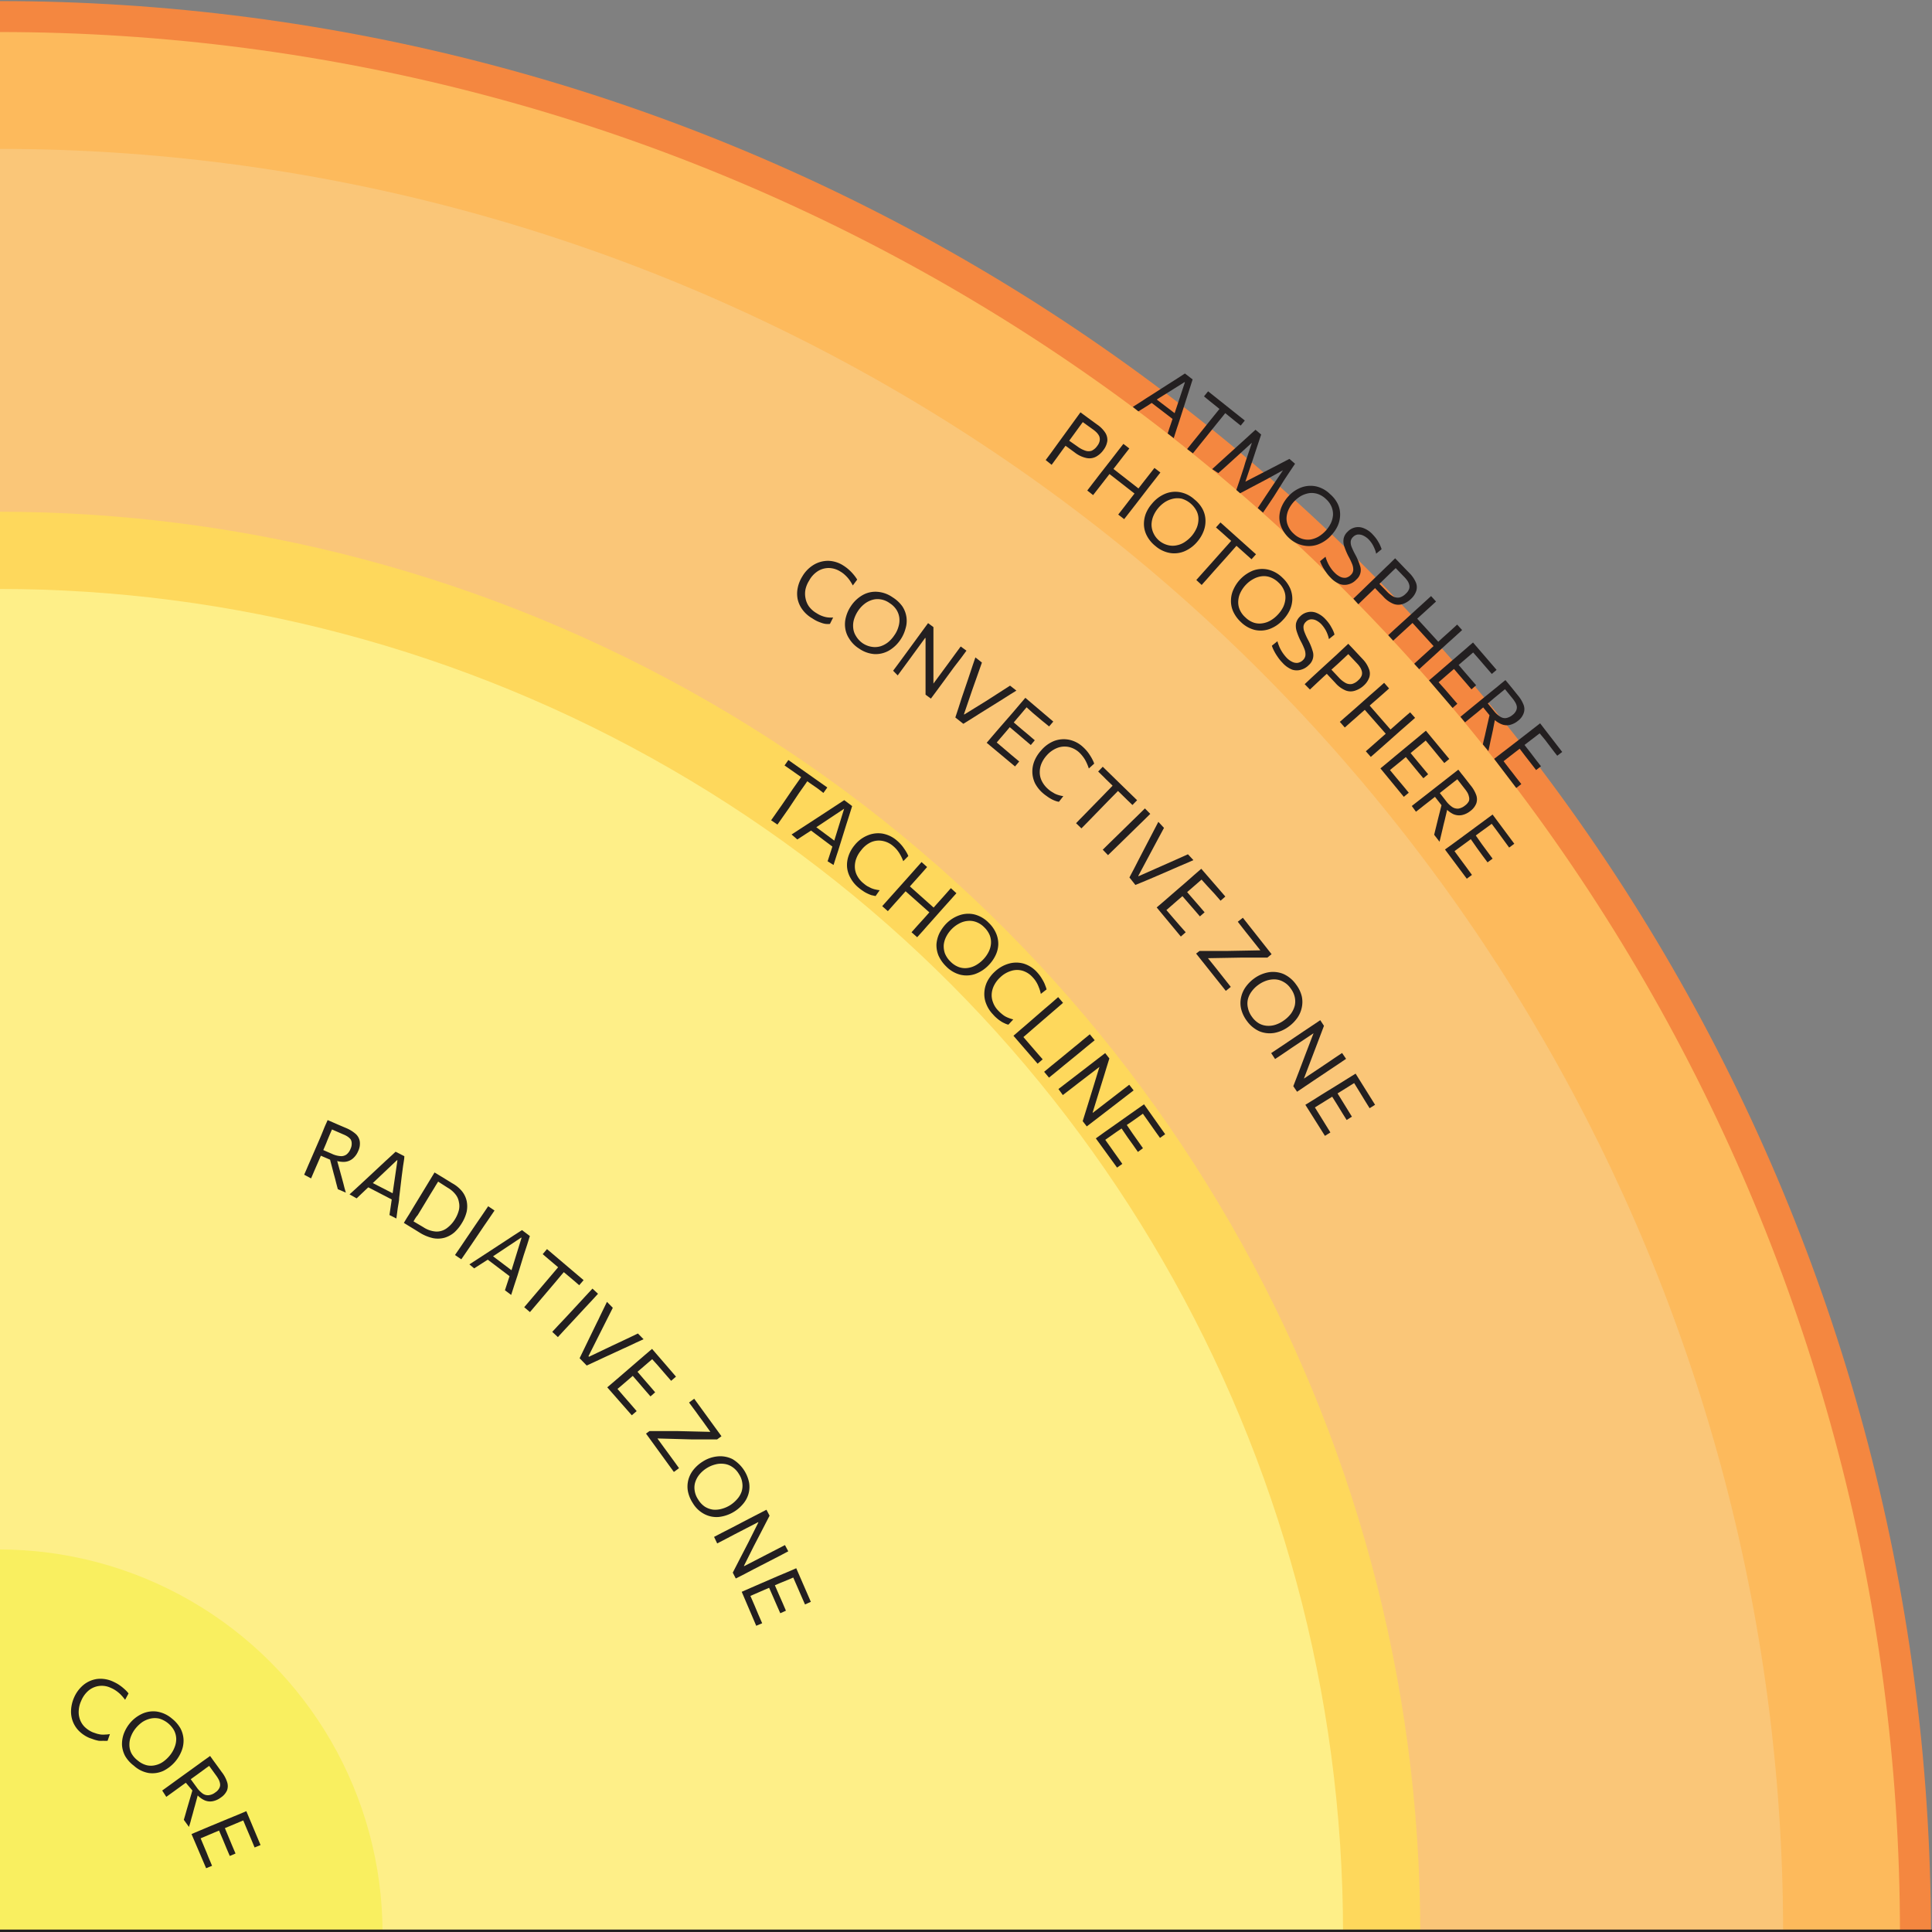 <svg viewBox="0 0 198.43 198.43" xmlns="http://www.w3.org/2000/svg" xmlns:xlink="http://www.w3.org/1999/xlink"><rect x="0" y="0" width="198.43" height="198.43" fill="#808080" stroke="none"/><clipPath id="a"><path d="m-.11-12.95h211.49v211.49h-211.49z"/></clipPath><g clip-path="url(#a)"><circle cx="-.11" cy="198.54" fill="#f48740" r="198.43"/><circle cx="-.11" cy="198.54" fill="#fdba5c" r="195.25"/><circle cx="-.11" cy="198.54" fill="#fac678" r="183.25"/><circle cx="-.11" cy="198.54" fill="#fed85c" r="145.98"/><circle cx="-.11" cy="198.54" fill="#feef88" r="138.05"/><circle cx="-.11" cy="198.54" fill="#f9ef60" r="39.4"/><path d="m198.31 198.89h-198.42a.36.36 0 0 1 -.36-.35.36.36 0 0 1 .36-.36h198.42a.36.36 0 1 1 0 .71z" fill="#231f20"/></g><g fill="#231f20"><path d="m9.21 178.51a3.41 3.41 0 0 1 -1.1-.73 2.8 2.8 0 0 1 -.64-1 2.85 2.85 0 0 1 -.17-1.16 3.67 3.67 0 0 1 .29-1.23 3.49 3.49 0 0 1 1-1.35 2.83 2.83 0 0 1 1.4-.6 3.06 3.06 0 0 1 1.6.26 5.12 5.12 0 0 1 .52.27 5.15 5.15 0 0 1 .45.32c.13.11.26.22.37.33a2.38 2.38 0 0 1 .27.31l-.35.65a5.37 5.37 0 0 0 -.47-.55 3.58 3.58 0 0 0 -.49-.4 2.92 2.92 0 0 0 -.52-.28 2.13 2.13 0 0 0 -2.26.27 2.76 2.76 0 0 0 -.78 1.09 2.67 2.67 0 0 0 -.24.93 2.23 2.23 0 0 0 .1.9 2.08 2.08 0 0 0 .47.79 2.72 2.72 0 0 0 .87.59l.41.14a3.29 3.29 0 0 0 .43.09 2.26 2.26 0 0 0 .45 0 2.59 2.59 0 0 0 .47-.05l-.24.69a2.12 2.12 0 0 1 -.44 0 2.59 2.59 0 0 1 -.47 0 4.05 4.05 0 0 1 -.47-.12z"/><path d="m13.75 181.35a3.34 3.34 0 0 1 -.9-1 2.79 2.79 0 0 1 -.32-1.13 3.17 3.17 0 0 1 .18-1.14 3.86 3.86 0 0 1 .6-1.06 3.61 3.61 0 0 1 1.28-1 2.75 2.75 0 0 1 1.52-.23 3.12 3.12 0 0 1 1.55.72 3.5 3.5 0 0 1 .87 1 2.75 2.75 0 0 1 .32 1.13 2.84 2.84 0 0 1 -.18 1.14 3.86 3.86 0 0 1 -1.89 2.1 2.71 2.71 0 0 1 -1.51.22 3 3 0 0 1 -1.52-.75zm.4-.53a2.3 2.3 0 0 0 .91.48 1.87 1.87 0 0 0 .88 0 2.21 2.21 0 0 0 .82-.36 3.43 3.43 0 0 0 .68-.64 3 3 0 0 0 .49-.84 2.29 2.29 0 0 0 .17-.88 2 2 0 0 0 -.22-.85 2.57 2.57 0 0 0 -1.53-1.22 2.06 2.06 0 0 0 -.89 0 2.62 2.62 0 0 0 -.83.35 3.48 3.48 0 0 0 -.69.64 3 3 0 0 0 -.48.82 2.21 2.21 0 0 0 -.17.87 1.91 1.91 0 0 0 .2.87 2.37 2.37 0 0 0 .66.76z"/><path d="m16.66 183.9.79-.57.84-.61 1.65-1.19.84-.61.8-.57.32.45.41.56.47.65a3.31 3.31 0 0 1 .54 1 1.29 1.29 0 0 1 0 .87 1.74 1.74 0 0 1 -.64.74 2 2 0 0 1 -.85.38 1.41 1.41 0 0 1 -.91-.14 2.43 2.43 0 0 1 -.92-.84h.41l-.4 1.48c-.07.23-.13.47-.2.73s-.15.51-.21.76-.14.46-.19.65l-.53-.73c.09-.31.18-.61.26-.9s.17-.58.25-.86l.5-1.7v.6l-.89-1.05.51-.37.68.93a2.7 2.7 0 0 0 .61.64.93.93 0 0 0 .63.18 1.34 1.34 0 0 0 .69-.29 1.14 1.14 0 0 0 .41-.45.69.69 0 0 0 .07-.44 1.36 1.36 0 0 0 -.14-.43 3.32 3.32 0 0 0 -.23-.37l-1.05-1.45.73.11-.81.58-.83.61-1.56 1.12-.84.61-.79.57z"/><path d="m19.67 188.37.9-.38.95-.4 1.88-.78 1-.41.9-.38 1.46 3.48-.61.25c-.11-.26-.23-.54-.35-.84l-.45-1.06-.53-1.27.67.18-.91.38-.95.4-1.68.7-.94.4-.9.38.35-.56.54 1.29c.15.34.28.67.41 1l.37.88-.61.25zm2.76-.52.6-.25.45 1.08.39.94.32.75-.59.25-.33-.77c-.1-.26-.23-.57-.38-.92z"/><path d="m31.24 120.65q.21-.47.39-.9l.41-.94.81-1.87c.15-.35.28-.67.41-1s.26-.59.39-.9l.51.22.64.28.73.31a3.66 3.66 0 0 1 1 .61 1.32 1.32 0 0 1 .42.76 1.74 1.74 0 0 1 -.16 1 2 2 0 0 1 -.54.76 1.45 1.45 0 0 1 -.85.35 2.47 2.47 0 0 1 -1.22-.25l.35-.21.41 1.48c.06.23.13.47.2.73s.14.51.2.76.13.46.18.65l-.82-.35c-.09-.32-.17-.62-.24-.91s-.16-.58-.23-.86l-.45-1.72.29.53-1.28-.55.25-.58 1.06.46a2.47 2.47 0 0 0 .85.23.93.93 0 0 0 .63-.16 1.32 1.32 0 0 0 .42-.58 1.19 1.19 0 0 0 .12-.6.77.77 0 0 0 -.12-.4 1.58 1.58 0 0 0 -.34-.29 2.49 2.49 0 0 0 -.4-.2l-1.63-.71.68-.28-.4.91c-.12.29-.26.61-.41 1l-.76 1.77-.41.94-.38.89z"/><path d="m35.9 122.67.81-.74c.28-.26.54-.51.8-.74l1.62-1.51c.29-.27.55-.52.79-.73l.71-.66.9.46c0 .33-.09.65-.13 1s-.09.67-.14 1.06l-.26 2.19c0 .35-.1.71-.15 1.09s-.09.72-.14 1.06l-.71-.36c.05-.37.11-.76.17-1.15s.11-.76.16-1.11l.49-3.36h-.06l-2.45 2.32-.84.79-.84.8zm1.7-.84.34-.5 2.73 1.4-.23.57z"/><path d="m41.48 125.6c.17-.29.34-.57.51-.83l.53-.88 1.06-1.74.54-.89.51-.84.63.38.59.36.6.37a3.4 3.4 0 0 1 1 .82 2.43 2.43 0 0 1 .48 1 2.72 2.72 0 0 1 0 1.1 3.94 3.94 0 0 1 -.5 1.18 4.22 4.22 0 0 1 -.76.94 2.77 2.77 0 0 1 -1 .55 2.57 2.57 0 0 1 -1.18.05 4.36 4.36 0 0 1 -1.37-.56l-.58-.36-.51-.31zm1-.15 1 .59a2.63 2.63 0 0 0 1.34.45 1.76 1.76 0 0 0 1.09-.36 3.21 3.21 0 0 0 .84-.94 3.28 3.28 0 0 0 .38-.9 1.85 1.85 0 0 0 0-.84 1.66 1.66 0 0 0 -.35-.78 2.69 2.69 0 0 0 -.78-.67l-1-.64c-.13.21-.26.41-.38.62l-.42.68-.9 1.49-.41.67c-.17.18-.3.42-.42.63z"/><path d="m46.73 128.9c.19-.28.37-.55.55-.8l.58-.86 1.14-1.68c.22-.31.42-.6.59-.86l.55-.81.65.44-.55.81c-.18.26-.37.55-.59.86l-1.14 1.69c-.21.3-.41.59-.58.85s-.36.52-.55.8z"/><path d="m48.21 129.86.91-.59.92-.6 1.85-1.21.9-.59.82-.53.81.61c-.1.32-.2.63-.29.93l-.33 1-.65 2.12c-.11.33-.22.68-.33 1l-.32 1-.64-.48c.12-.36.23-.72.36-1.1s.24-.74.35-1.07l1-3.23h-.06l-2.81 1.87-1 .64-1 .64zm1.81-.54.42-.44 2.45 1.85-.32.52z"/><path d="m53.84 134.26.63-.74.67-.79 1.24-1.46.68-.8.63-.75-.13.64-.55-.47-.7-.59-.57-.49.44-.52 3.76 3.19-.45.52-.57-.49-.7-.59-.55-.46.61-.24-.64.75-.67.8-1.24 1.46-.67.79-.63.74z"/><path d="m56.72 136.79.66-.71.71-.75 1.38-1.49.71-.77.67-.72.57.53-.66.72-.72.77-1.38 1.49-.7.75-.66.72z"/><path d="m59.53 139.5.45-.93c.16-.32.31-.63.44-.91l.88-1.81c.11-.21.22-.43.33-.68l.36-.74c.13-.25.24-.49.35-.72l.6.61c-.21.41-.43.84-.66 1.31s-.45.9-.66 1.31l-1.18 2.35.05.06 2.39-1.14 1.32-.62 1.32-.63.58.59-.73.33-.74.35-.68.31-1.84.85-.92.43-.93.43z"/><path d="m62.37 142.49.74-.63.78-.67 1.54-1.33.79-.68.75-.64 2.46 2.85-.5.43-.6-.69-.75-.87-.9-1h.7l-.75.64-.79.68-1.37 1.18-.78.67-.69.57.16-.65.92 1.07.69.79.62.72-.5.43zm2.47-1.35.49-.42.77.9.66.76.53.62-.48.42-.55-.63-.65-.76z"/><path d="m66.35 147.24.36-.26h.88 1 .91l3.8.09-.12.3-1-1.4c-.21-.28-.44-.59-.67-.92l-.74-1 .53-.39 2.8 3.85-.45.33h-1.27-1.26l-4-.11.19-.28.93 1.28.5.68.54.74.46.64-.53.39z"/><path d="m71.15 154.37a3.4 3.4 0 0 1 -.51-1.28 2.75 2.75 0 0 1 .08-1.18 2.82 2.82 0 0 1 .54-1 3.74 3.74 0 0 1 .92-.8 3.38 3.38 0 0 1 1.54-.53 2.82 2.82 0 0 1 1.51.28 3.63 3.63 0 0 1 1.71 2.43 2.66 2.66 0 0 1 -.07 1.16 2.76 2.76 0 0 1 -.54 1 3.79 3.79 0 0 1 -2.48 1.35 2.68 2.68 0 0 1 -1.5-.29 3 3 0 0 1 -1.2-1.14zm.55-.37a2.31 2.31 0 0 0 .7.75 2.13 2.13 0 0 0 .83.3 2.45 2.45 0 0 0 .89-.08 3.24 3.24 0 0 0 .86-.37 3.32 3.32 0 0 0 .74-.64 2.23 2.23 0 0 0 .45-.77 2 2 0 0 0 .07-.87 2.14 2.14 0 0 0 -.35-.93 2.21 2.21 0 0 0 -.69-.73 1.87 1.87 0 0 0 -.84-.31 2.25 2.25 0 0 0 -.89.06 3 3 0 0 0 -.87.37 3.06 3.06 0 0 0 -.72.61 2.4 2.4 0 0 0 -.45.77 1.86 1.86 0 0 0 -.09.88 2.19 2.19 0 0 0 .36.96z"/><path d="m73.34 157.85.86-.45.92-.47 1.8-.94.93-.48.87-.45.32.61c-.29.56-.56 1.1-.83 1.61l-.79 1.52-1 2v.06l2.4-1.24.93-.48.87-.45.34.64-.87.46-.93.48-1.81.93-.91.48-.87.44-.31-.6.75-1.46q.41-.77.87-1.68l1-2v-.05l-2.44 1.26-.91.48-.87.45z"/><path d="m76.18 163.49.89-.39.94-.41 1.87-.81 1-.42.9-.39 1.5 3.45-.6.27c-.12-.26-.24-.54-.37-.84l-.46-1.06-.55-1.26.68.17-.91.4-1 .41-1.66.72-.94.41-.9.39.35-.57.56 1.29.42 1 .38.87-.61.26zm2.75-.56.59-.26.47 1.08c.16.36.29.67.41.93l.32.75-.58.26c-.11-.26-.23-.51-.34-.77s-.24-.57-.4-.92z"/><path d="m79.2 84.25.56-.8c.18-.26.37-.54.59-.84l1.1-1.61.6-.85.56-.81-.08.65-.59-.42-.74-.52-.62-.43.39-.56 4 2.82-.4.56-.57-.44-.75-.52-.59-.42.58-.29-.56.81-.6.85-1.08 1.62c-.22.3-.41.59-.59.84l-.56.8z"/><path d="m81.3 85.71.92-.6.91-.59 1.87-1.22.9-.59.81-.53.81.61c-.1.32-.2.63-.29.93s-.2.65-.32 1l-.66 2.12c-.1.34-.21.68-.32 1l-.32 1-.61-.38c.11-.36.23-.72.36-1.1l.34-1.07 1-3.23-2.81 1.87-1 .64-1 .65zm1.82-.54.41-.44 2.47 1.84-.32.52z"/><path d="m88.22 91.2a3.31 3.31 0 0 1 -.85-1 2.74 2.74 0 0 1 -.37-1.13 2.9 2.9 0 0 1 .15-1.16 3.47 3.47 0 0 1 .62-1.1 3.33 3.33 0 0 1 1.32-1 2.81 2.81 0 0 1 1.51-.2 3.08 3.08 0 0 1 1.47.68 4.22 4.22 0 0 1 .43.41 3.37 3.37 0 0 1 .34.43 4.94 4.94 0 0 1 .27.42 2.46 2.46 0 0 1 .18.37l-.52.53a4.37 4.37 0 0 0 -.3-.65 3.51 3.51 0 0 0 -.36-.53 3.25 3.25 0 0 0 -.42-.41 2.3 2.3 0 0 0 -1.09-.5 2 2 0 0 0 -1.16.15 2.68 2.68 0 0 0 -1 .83 2.83 2.83 0 0 0 -.49.83 2.33 2.33 0 0 0 -.15.9 2 2 0 0 0 .24.88 2.51 2.51 0 0 0 .68.8 2.88 2.88 0 0 0 .35.26l.39.2a2.16 2.16 0 0 0 .43.14 3.4 3.4 0 0 0 .46.08l-.42.6-.43-.09a3.93 3.93 0 0 1 -.43-.18 2.67 2.67 0 0 1 -.43-.25 3.69 3.69 0 0 1 -.42-.31z"/><path d="m90.61 93.07.65-.73.69-.77 1.35-1.51.7-.79.65-.73.57.51-.65.74-.7.78-1.35 1.52-.68.76-.65.73zm2.2-1.71.44-.5 2.86 2.55-.44.49zm.81 4.39.65-.73.69-.76 1.35-1.52c.25-.29.49-.55.7-.78l.65-.74.57.52-.65.73-.7.78-1.35 1.52c-.25.28-.48.53-.68.77l-.65.72z"/><path d="m97.18 99.26a3.6 3.6 0 0 1 -.79-1.12 2.85 2.85 0 0 1 -.21-1.14 3.2 3.2 0 0 1 .29-1.12 4.1 4.1 0 0 1 .7-1 3.52 3.52 0 0 1 1.38-.88 2.75 2.75 0 0 1 1.53-.08 3.12 3.12 0 0 1 1.47.86 3.27 3.27 0 0 1 .76 1.09 2.74 2.74 0 0 1 .22 1.15 2.82 2.82 0 0 1 -.29 1.12 3.78 3.78 0 0 1 -.71 1 3.62 3.62 0 0 1 -1.38.9 2.71 2.71 0 0 1 -1.52.07 3.1 3.1 0 0 1 -1.45-.85zm.45-.49a2.31 2.31 0 0 0 .86.56 1.9 1.9 0 0 0 .88.09 2.37 2.37 0 0 0 .85-.28 3.33 3.33 0 0 0 .74-.57 3.22 3.22 0 0 0 .57-.79 2.29 2.29 0 0 0 .25-.86 2 2 0 0 0 -.13-.87 2.42 2.42 0 0 0 -.56-.81 2.25 2.25 0 0 0 -.85-.55 1.93 1.93 0 0 0 -.89-.1 2.22 2.22 0 0 0 -.85.27 3.06 3.06 0 0 0 -.75.56 3.15 3.15 0 0 0 -.56.77 2.39 2.39 0 0 0 -.26.85 2.21 2.21 0 0 0 .12.88 2.39 2.39 0 0 0 .58.85z"/><path d="m102 104.2a3.27 3.27 0 0 1 -.71-1.1 2.67 2.67 0 0 1 -.19-1.17 2.88 2.88 0 0 1 .3-1.13 3.62 3.62 0 0 1 .77-1 3.5 3.5 0 0 1 1.45-.83 2.8 2.8 0 0 1 1.52 0 3.05 3.05 0 0 1 1.36.87 3.92 3.92 0 0 1 .37.46c.11.16.2.32.29.48a3 3 0 0 1 .2.45 2.54 2.54 0 0 1 .13.39l-.59.46a3.48 3.48 0 0 0 -.21-.69 3 3 0 0 0 -.28-.57 2.82 2.82 0 0 0 -.36-.46 2.28 2.28 0 0 0 -1-.65 2 2 0 0 0 -1.17 0 2.75 2.75 0 0 0 -1.16.68 2.83 2.83 0 0 0 -.59.76 2.32 2.32 0 0 0 -.27.87 2 2 0 0 0 .12.9 2.33 2.33 0 0 0 .56.89 3 3 0 0 0 .32.3 2.88 2.88 0 0 0 .35.26 2.57 2.57 0 0 0 .41.19 3 3 0 0 0 .45.14l-.5.54a1.7 1.7 0 0 1 -.41-.15 2.38 2.38 0 0 1 -.41-.23q-.2-.13-.39-.3c-.14-.12-.26-.24-.36-.36z"/><path d="m104.09 106.38.74-.64.78-.67 1.53-1.33.8-.68.74-.65.5.59-.74.64-.79.68-1.45 1.25-.78.68-.74.63.24-.59.73.85.56.65.45.52.43.49-.52.45z"/><path d="m107.24 110.08.75-.62.8-.65 1.57-1.29c.3-.24.57-.46.81-.67l.76-.62.5.61-.76.62c-.25.2-.52.42-.81.67l-1.57 1.28-.8.66-.75.61z"/><path d="m108.71 111.85.77-.59.82-.63 1.61-1.24.83-.64.77-.59.43.55c-.19.59-.36 1.17-.53 1.72s-.34 1.1-.51 1.64l-.67 2.17v.06l2.14-1.65.83-.64.78-.6.45.58-.78.6-.83.64-1.61 1.24-.82.63-.77.59-.42-.54c.16-.5.32-1 .49-1.57s.35-1.15.56-1.81l.67-2.19-2.18 1.67-.81.63-.77.59z"/><path d="m112.55 116.92.79-.57.84-.59 1.67-1.18.85-.6.8-.56 2.17 3.07-.53.38-.53-.74-.66-.94-.8-1.13h.69l-.8.57-.85.6-1.48 1-.84.59-.79.56.22-.62.81 1.14c.21.31.42.59.61.86l.55.78-.54.38zm2.58-1.11.53-.37.68 1 .58.82.47.67-.52.38-.48-.69-.58-.81z"/><path d="m83.43 63.51a3.23 3.23 0 0 1 -1-.88 2.83 2.83 0 0 1 -.5-1.07 2.88 2.88 0 0 1 0-1.17 3.56 3.56 0 0 1 .47-1.18 3.39 3.39 0 0 1 1.19-1.21 2.89 2.89 0 0 1 1.48-.4 3 3 0 0 1 1.54.48 4.21 4.21 0 0 1 .48.35 4.83 4.83 0 0 1 .4.38c.12.13.22.25.32.38a4.1 4.1 0 0 1 .23.34l-.45.6a4.93 4.93 0 0 0 -.38-.61 3.29 3.29 0 0 0 -.43-.47 2.49 2.49 0 0 0 -.47-.35 2.28 2.28 0 0 0 -1.15-.36 2.11 2.11 0 0 0 -1.13.3 2.64 2.64 0 0 0 -.93 1 2.76 2.76 0 0 0 -.37.89 2.28 2.28 0 0 0 0 .9 2.16 2.16 0 0 0 .35.85 2.59 2.59 0 0 0 .79.7 2.82 2.82 0 0 0 .38.21 2.86 2.86 0 0 0 .41.15 2.14 2.14 0 0 0 .44.08 2.44 2.44 0 0 0 .47 0l-.33.66a2.25 2.25 0 0 1 -.44 0 2.09 2.09 0 0 1 -.46-.12 4.22 4.22 0 0 1 -.45-.18 3.62 3.62 0 0 1 -.46-.27z"/><path d="m88.23 66.61a3.1 3.1 0 0 1 -1-1 2.62 2.62 0 0 1 -.42-1.1 2.79 2.79 0 0 1 .08-1.15 3.63 3.63 0 0 1 .5-1.1 3.55 3.55 0 0 1 1.19-1.13 2.67 2.67 0 0 1 1.49-.35 3.12 3.12 0 0 1 1.61.57 3.51 3.51 0 0 1 1 .93 2.69 2.69 0 0 1 .32 2.29 3.74 3.74 0 0 1 -.51 1.12 3.64 3.64 0 0 1 -1.19 1.13 2.76 2.76 0 0 1 -1.48.36 3.14 3.14 0 0 1 -1.59-.57zm.35-.56a2.31 2.31 0 0 0 1 .39 2 2 0 0 0 .88-.07 2.49 2.49 0 0 0 .78-.43 3.21 3.21 0 0 0 .62-.7 2.73 2.73 0 0 0 .42-.88 2.27 2.27 0 0 0 .09-.89 2 2 0 0 0 -.29-.83 2.2 2.2 0 0 0 -.7-.69 2.11 2.11 0 0 0 -.93-.39 1.9 1.9 0 0 0 -.89.06 2.41 2.41 0 0 0 -.79.42 3.05 3.05 0 0 0 -.64.7 3.32 3.32 0 0 0 -.41.85 2.26 2.26 0 0 0 -.09.89 1.86 1.86 0 0 0 .28.84 2.37 2.37 0 0 0 .67.73z"/><path d="m91.73 68.89.58-.78c.18-.25.38-.53.61-.83l1.2-1.64.62-.85.58-.79.55.41v1.81s0 1.15 0 1.71v2.28l1.6-2.17.62-.85.58-.79.59.43-.58.79-.68.88-1.2 1.64-.61.83-.58.78-.55-.4c0-.52 0-1.07 0-1.64s0-1.21 0-1.9v-2.28h-.05l-1.62 2.22c-.23.3-.43.58-.61.83l-.58.79z"/><path d="m98.12 73.69c.1-.3.21-.63.33-1s.22-.67.32-1l.65-1.91q.1-.33.24-.72c.09-.25.17-.51.26-.78l.26-.76.67.53-.49 1.39c-.17.49-.34.95-.49 1.38l-.87 2.55h.06l2.22-1.37 1.23-.79 1.23-.79.65.51-.68.42-.69.44-.64.4-1.72 1.07-.85.54-.87.54z"/><path d="m101.34 76.29.63-.74.67-.78 1.36-1.56.67-.79.64-.75 2.87 2.44-.43.5-.75-.61-.88-.74-1-.9.68-.14-.64.75c-.2.24-.42.51-.67.79l-1.17 1.39-.67.78-.63.74.06-.66 1.07.91.8.68.73.61-.43.51zm2.23-1.72.42-.48.89.76.78.65c.21.19.42.36.62.53l-.41.49-.64-.54-.76-.65z"/><path d="m107.11 81.46a3.5 3.5 0 0 1 -.8-1 2.82 2.82 0 0 1 -.28-1.15 2.89 2.89 0 0 1 .21-1.15 3.64 3.64 0 0 1 .68-1.07 3.4 3.4 0 0 1 1.38-1 2.82 2.82 0 0 1 1.52-.11 3 3 0 0 1 1.43.76 4 4 0 0 1 .4.42 4.16 4.16 0 0 1 .32.45 4 4 0 0 1 .25.44 2.39 2.39 0 0 1 .16.38l-.55.5a4.67 4.67 0 0 0 -.27-.67 2.88 2.88 0 0 0 -.33-.54 3.31 3.31 0 0 0 -.39-.44 2.31 2.31 0 0 0 -1.07-.56 2.1 2.1 0 0 0 -1.16.09 2.8 2.8 0 0 0 -1.1.77 3 3 0 0 0 -.53.81 2.28 2.28 0 0 0 -.19.88 2 2 0 0 0 .19.9 2.64 2.64 0 0 0 .63.84 2.88 2.88 0 0 0 .34.27l.38.23a2.61 2.61 0 0 0 .42.16 3.11 3.11 0 0 0 .46.1l-.45.58a1.86 1.86 0 0 1 -.43-.12 2.67 2.67 0 0 1 -.42-.2 3.62 3.62 0 0 1 -.41-.27 3.79 3.79 0 0 1 -.39-.3z"/><path d="m110.52 84.55c.23-.25.46-.48.68-.7l.72-.74 1.34-1.37c.26-.28.51-.52.73-.75l.68-.71-.18.63-.51-.5c-.25-.24-.47-.45-.65-.64l-.54-.53.47-.49 3.53 3.44-.48.49-.54-.52-.65-.64-.52-.5.63-.2-.69.71-.73.74-1.34 1.38-.72.74-.68.69z"/><path d="m113.26 87.27.69-.68.74-.72 1.45-1.42.75-.73.7-.69.55.56-.7.69-.75.73-1.45 1.42-.74.72-.7.68z"/><path d="m116 90.12.48-.91.46-.9.93-1.79c.11-.2.23-.43.35-.67l.38-.73.37-.71.58.62-.7 1.3q-.36.69-.69 1.29l-1.24 2.32v.06l2.42-1.07 1.33-.59 1.34-.6.56.6-.73.32-.75.32-.69.3-1.87.81-.92.39-1 .41z"/><path d="m118.8 93.2.74-.63.78-.68 1.54-1.33.78-.69.74-.64 2.47 2.85-.49.43-.6-.69-.76-.82-.9-1h.7l-.75.65-.78.68-1.37 1.18-.78.68-.74.64.17-.65.91 1.06.69.8.63.71-.5.44zm2.47-1.36.48-.42.77.89.67.77.53.62-.48.42c-.18-.21-.37-.42-.55-.64l-.65-.75z"/><path d="m122.85 97.94.35-.27h.89 1 .91l3.79-.07-.1.31-1.07-1.35-.71-.89-.78-1 .52-.41 2.95 3.74-.43.35h-1.28-1.25l-4 .07.19-.3 1 1.24.52.66c.19.25.38.48.57.72s.35.44.49.62l-.51.41z"/><path d="m128.06 104.85a3.42 3.42 0 0 1 -.59-1.24 2.62 2.62 0 0 1 0-1.18 2.88 2.88 0 0 1 .47-1.06 3.85 3.85 0 0 1 .85-.86 3.56 3.56 0 0 1 1.5-.65 2.82 2.82 0 0 1 1.52.17 3.19 3.19 0 0 1 1.31 1.09 3.31 3.31 0 0 1 .58 1.2 2.72 2.72 0 0 1 0 1.17 2.86 2.86 0 0 1 -.46 1.06 3.82 3.82 0 0 1 -.87.88 3.57 3.57 0 0 1 -1.5.66 2.81 2.81 0 0 1 -1.52-.17 3.22 3.22 0 0 1 -1.29-1.07zm.53-.41a2.31 2.31 0 0 0 .75.69 2 2 0 0 0 .86.23 2.28 2.28 0 0 0 .88-.14 3.1 3.1 0 0 0 .82-.44 3.24 3.24 0 0 0 .7-.68 2.49 2.49 0 0 0 .38-.81 2 2 0 0 0 0-.88 2.25 2.25 0 0 0 -.42-.89 2.08 2.08 0 0 0 -.75-.68 1.9 1.9 0 0 0 -.85-.25 2.47 2.47 0 0 0 -.89.13 3.08 3.08 0 0 0 -.84.44 3 3 0 0 0 -.67.66 2.29 2.29 0 0 0 -.39.8 1.91 1.91 0 0 0 0 .89 2.32 2.32 0 0 0 .42.93z"/><path d="m130.56 108.16.81-.54.85-.57 1.69-1.14.87-.58.82-.55.38.58c-.22.59-.43 1.15-.64 1.69s-.41 1.08-.61 1.6l-.81 2.13 2.24-1.5.87-.59.81-.54.41.6-.81.55-.87.58-1.69 1.13-.86.58-.8.54-.39-.57c.19-.48.39-1 .59-1.53s.43-1.13.67-1.77l.82-2.14-2.29 1.53-.85.58-.81.54z"/><path d="m134.07 113.47.83-.51.87-.55 1.74-1.07.88-.55.84-.52 2 3.2-.56.35-.48-.77-.61-1-.72-1.17.69.07-.84.52-.88.55-1.54.95-.87.54-.83.52.26-.61.74 1.19.55.89c.18.28.34.55.5.81l-.56.35zm2.65-1 .55-.34.62 1 .53.86.43.7-.54.34-.45-.72c-.14-.24-.32-.52-.52-.85z"/><path d="m107.4 47.25.58-.78.6-.83 1.2-1.65.61-.84.58-.8.72.53 1 .73a3 3 0 0 1 .82.82 1.37 1.37 0 0 1 .22.86 2 2 0 0 1 -.4.93 2.28 2.28 0 0 1 -.75.68 1.47 1.47 0 0 1 -1 .14 2.93 2.93 0 0 1 -1.2-.57l-.37-.27-.38-.28-.33-.23.38-.52 1 .7a2.82 2.82 0 0 0 .8.42 1 1 0 0 0 .65 0 1.45 1.45 0 0 0 .57-.5 1.16 1.16 0 0 0 .25-.55.88.88 0 0 0 -.06-.46 1.5 1.5 0 0 0 -.26-.36 2.92 2.92 0 0 0 -.34-.29l-1.39-1 .62-.2-.58.79-.61.84-1.14 1.56-.6.83-.58.79z"/><path d="m111.67 50.38.59-.77c.19-.25.41-.52.63-.82l1.25-1.6c.24-.3.45-.58.64-.83l.6-.77.61.47-.6.77-.64.83-1.25 1.61-.63.81-.6.77zm2.07-1.86.41-.52 3 2.34-.41.52zm1.11 4.33.6-.77.63-.82 1.24-1.6.65-.83.6-.77.61.47-.6.77-.65.83-1.24 1.61-.63.81-.6.77z"/><path d="m118.67 56.08a3.3 3.3 0 0 1 -.88-1.06 2.62 2.62 0 0 1 -.3-1.14 3 3 0 0 1 .2-1.14 3.58 3.58 0 0 1 .62-1 3.5 3.5 0 0 1 1.3-1 2.72 2.72 0 0 1 1.52-.2 3 3 0 0 1 1.53.74 3.22 3.22 0 0 1 .85 1 2.58 2.58 0 0 1 .3 1.13 2.85 2.85 0 0 1 -.19 1.14 3.62 3.62 0 0 1 -.62 1.05 3.51 3.51 0 0 1 -1.3 1 2.71 2.71 0 0 1 -1.51.2 3.1 3.1 0 0 1 -1.52-.72zm.41-.53a2.26 2.26 0 0 0 .92.45 1.92 1.92 0 0 0 .89 0 2.19 2.19 0 0 0 .82-.35 3.42 3.42 0 0 0 .7-.62 3.37 3.37 0 0 0 .51-.84 2.45 2.45 0 0 0 .17-.87 1.8 1.8 0 0 0 -.2-.85 2.53 2.53 0 0 0 -1.51-1.25 2.07 2.07 0 0 0 -.89 0 2.6 2.6 0 0 0 -.83.34 3.25 3.25 0 0 0 -.71.63 3.19 3.19 0 0 0 -.49.8 2.48 2.48 0 0 0 -.19.88 2.1 2.1 0 0 0 .19.87 2.25 2.25 0 0 0 .62.81z"/><path d="m122.87 59.57.65-.73.69-.77 1.27-1.43c.25-.29.49-.55.7-.78l.65-.74-.15.63-.54-.47-.68-.61-.57-.5.46-.51 3.65 3.27-.46.51-.56-.5-.68-.61-.54-.48.61-.22-.65.74-.69.78-1.28 1.43-.68.77-.65.73z"/><path d="m127.46 63.9a3.43 3.43 0 0 1 -.81-1.11 2.63 2.63 0 0 1 -.22-1.16 2.75 2.75 0 0 1 .27-1.12 3.73 3.73 0 0 1 2-1.91 2.75 2.75 0 0 1 1.53-.1 3.12 3.12 0 0 1 1.48.83 3.4 3.4 0 0 1 .79 1.08 2.74 2.74 0 0 1 .23 1.14 2.84 2.84 0 0 1 -.27 1.13 3.72 3.72 0 0 1 -.7 1 3.54 3.54 0 0 1 -1.36.92 2.72 2.72 0 0 1 -1.52.1 3.13 3.13 0 0 1 -1.42-.8zm.44-.5a2.31 2.31 0 0 0 .87.55 1.9 1.9 0 0 0 .88.07 2.27 2.27 0 0 0 .84-.29 3.16 3.16 0 0 0 .73-.58 3.27 3.27 0 0 0 .57-.8 2.44 2.44 0 0 0 .23-.87 1.85 1.85 0 0 0 -.15-.86 2.2 2.2 0 0 0 -.57-.8 2.37 2.37 0 0 0 -.86-.54 1.9 1.9 0 0 0 -.88-.09 2.38 2.38 0 0 0 -.85.29 3 3 0 0 0 -.75.58 3.07 3.07 0 0 0 -.54.77 2.22 2.22 0 0 0 -.24.86 1.93 1.93 0 0 0 .13.88 2.24 2.24 0 0 0 .59.83z"/><path d="m131.71 68.06a4 4 0 0 1 -.48-.59 4.79 4.79 0 0 1 -.38-.63 3 3 0 0 1 -.22-.52l.57-.46a5.11 5.11 0 0 0 .22.62 4 4 0 0 0 .73 1.08 1.91 1.91 0 0 0 .56.41 1 1 0 0 0 .57.11 1 1 0 0 0 .55-.29.8.8 0 0 0 .25-.51 1.52 1.52 0 0 0 -.11-.63 7 7 0 0 0 -.38-.81 6.69 6.69 0 0 1 -.41-1 1.79 1.79 0 0 1 -.07-.81 1.42 1.42 0 0 1 .42-.72 1.54 1.54 0 0 1 .76-.43 1.49 1.49 0 0 1 .88.05 2.56 2.56 0 0 1 .93.63 4.47 4.47 0 0 1 .35.41 3 3 0 0 1 .28.44 3.19 3.19 0 0 1 .21.41 1.68 1.68 0 0 1 .12.36l-.57.46a3.09 3.09 0 0 0 -.18-.59 2.66 2.66 0 0 0 -.28-.53 3.08 3.08 0 0 0 -.33-.42 2 2 0 0 0 -.52-.38 1.09 1.09 0 0 0 -.55-.11.84.84 0 0 0 -.51.26.77.77 0 0 0 -.24.44 1.31 1.31 0 0 0 .09.58 7.06 7.06 0 0 0 .36.8 5.69 5.69 0 0 1 .48 1.15 1.34 1.34 0 0 1 -.39 1.47 1.76 1.76 0 0 1 -.78.47 1.54 1.54 0 0 1 -.92 0 2.68 2.68 0 0 1 -1.01-.72z"/><path d="m134 70.27.71-.67.76-.7 1.53-1.4c.28-.25.53-.49.76-.71l.72-.67c.15.17.36.38.61.65l.85.91a2.89 2.89 0 0 1 .65 1 1.28 1.28 0 0 1 .05.88 2 2 0 0 1 -.56.84 2.36 2.36 0 0 1 -.86.52 1.42 1.42 0 0 1 -1 0 2.84 2.84 0 0 1 -1.08-.79l-.31-.33-.32-.34-.28-.3.47-.43.81.86a2.72 2.72 0 0 0 .7.56 1 1 0 0 0 .65.1 1.46 1.46 0 0 0 .65-.39 1.22 1.22 0 0 0 .35-.49.81.81 0 0 0 0-.46 1.38 1.38 0 0 0 -.19-.41 2.39 2.39 0 0 0 -.28-.35l-1.17-1.24.64-.09-.71.67-.76.71-1.39 1.25-.75.7-.71.67z"/><path d="m137.61 74.14.73-.64.78-.68 1.52-1.35.79-.69.73-.65.51.58-.73.65-.79.69-1.53 1.34c-.28.25-.53.48-.77.68l-.73.65zm2.39-1.43.5-.44 2.5 2.87-.49.43zm.28 4.45.73-.64.77-.68 1.52-1.34.79-.7.74-.64.51.57-.74.65-.79.69-1.52 1.35-.77.68c-.24.2-.48.42-.73.64z"/><path d="m141.78 78.92.75-.62.79-.66 1.57-1.3.8-.66c.24-.21.5-.42.76-.63l2.4 2.9-.51.42-.58-.7-.73-.89-.88-1.06h.69l-.76.63-.8.66-1.39 1.16-.8.65-.75.62.18-.64.89 1.08c.24.29.46.56.68.81l.6.73-.51.42zm2.49-1.31.49-.41.75.91.65.78.52.63-.49.41-.54-.64-.63-.77z"/><path d="m145 82.78.77-.6.81-.63 1.61-1.26.82-.64.77-.6.34.44c.14.16.28.35.43.54l.49.63a3.35 3.35 0 0 1 .58 1 1.3 1.3 0 0 1 0 .87 1.78 1.78 0 0 1 -.61.77 2.06 2.06 0 0 1 -.84.41 1.49 1.49 0 0 1 -.92-.1 2.62 2.62 0 0 1 -.95-.81h.42l-.35 1.49c-.06.23-.12.47-.18.74l-.18.76c-.06.25-.11.47-.16.66l-.55-.71c.07-.31.15-.62.22-.91l.21-.86.44-1.73v.61l-.86-1.1.5-.39.71.91a2.62 2.62 0 0 0 .64.62 1 1 0 0 0 .63.16 1.44 1.44 0 0 0 .68-.32 1.27 1.27 0 0 0 .4-.46.78.78 0 0 0 0-.45 1.35 1.35 0 0 0 -.16-.42 3.27 3.27 0 0 0 -.25-.36l-1.1-1.41.74.08-.79.61-.81.64-1.5 1.18-.81.63c-.24.2-.5.4-.76.6z"/><path d="m148.41 87.25.79-.57.83-.61 1.64-1.21.84-.62.79-.58 2.23 3-.53.39-.54-.74c-.2-.26-.42-.57-.68-.93l-.82-1.1h.69l-.79.59-.84.61-1.46 1.08-.82.6-.79.58.21-.63.83 1.13c.23.3.43.58.63.85l.56.77-.53.39zm2.59-1.15.51-.38.7 1 .6.81.49.66-.52.38-.5-.67c-.16-.23-.36-.5-.59-.81z"/><path d="m116.35 41.79.91-.58c.31-.21.61-.4.9-.58l1.84-1.18.9-.57.8-.52.79.61c-.1.31-.2.61-.29.91s-.2.64-.32 1l-.68 2.12c-.11.33-.21.67-.33 1l-.32 1-.62-.48q.16-.52.36-1.08c.12-.37.24-.72.35-1l1.06-3.18h-.06l-2.78 1.74-.94.63-1 .62zm1.79-.52.41-.43 2.4 1.83-.32.51z"/><path d="m121.93 46.12.6-.75.64-.79 1.18-1.47.65-.8.6-.75-.12.63-.55-.45-.7-.56-.57-.47.42-.52 3.77 3-.42.52-.58-.46-.7-.57-.55-.44.59-.25-.6.76-.65.8-1.18 1.47-.64.79-.6.75z"/><path d="m124.5 48.18.71-.65.77-.7 1.47-1.33.76-.69c.23-.22.48-.44.74-.67l.58.49q-.22.66-.42 1.26c-.14.41-.27.81-.4 1.21l-.8 2.37 2.21-1.14 1.14-.59 1.17-.61.58.5-.55.82-.57.86-1.06 1.69c-.21.3-.39.58-.57.85s-.35.53-.54.8l-.54-.47c.29-.45.58-.87.84-1.27l.75-1.12 1-1.49-1.82 1-1.33.7-1.25.66-.39-.34c.09-.26.19-.54.29-.85l.33-1c.11-.32.21-.64.31-1l.67-2-1.33 1.21-1 .91c-.36.32-.73.67-1.12 1z"/><path d="m132.45 55.31a3.33 3.33 0 0 1 -.81-1.08 2.6 2.6 0 0 1 -.24-1.14 2.9 2.9 0 0 1 .26-1.11 3.89 3.89 0 0 1 .66-1 3.41 3.41 0 0 1 1.32-.91 2.77 2.77 0 0 1 1.51-.12 3 3 0 0 1 1.47.81 3.12 3.12 0 0 1 .78 1 2.49 2.49 0 0 1 .24 1.12 2.88 2.88 0 0 1 -.24 1.11 3.66 3.66 0 0 1 -.68 1 3.44 3.44 0 0 1 -1.33.92 2.71 2.71 0 0 1 -1.49.12 3 3 0 0 1 -1.45-.72zm.43-.49a2.18 2.18 0 0 0 .86.52 2 2 0 0 0 .87.07 2.54 2.54 0 0 0 .82-.3 3.28 3.28 0 0 0 .71-.58 3.18 3.18 0 0 0 .55-.8 2.38 2.38 0 0 0 .22-.85 2 2 0 0 0 -.16-.85 2.23 2.23 0 0 0 -.57-.78 2.27 2.27 0 0 0 -.85-.52 2 2 0 0 0 -.87-.08 2.62 2.62 0 0 0 -.84.29 3.28 3.28 0 0 0 -.72.58 3.21 3.21 0 0 0 -.53.77 2.34 2.34 0 0 0 -.23.85 1.85 1.85 0 0 0 .15.86 2.21 2.21 0 0 0 .59.82z"/><path d="m136.67 59.34a3.89 3.89 0 0 1 -.48-.58 4.64 4.64 0 0 1 -.38-.61 3.44 3.44 0 0 1 -.23-.51l.56-.46a3.89 3.89 0 0 0 .22.6 3.39 3.39 0 0 0 .32.56 2.86 2.86 0 0 0 .42.5 2 2 0 0 0 .55.4 1.05 1.05 0 0 0 .57.1 1 1 0 0 0 .53-.3.76.76 0 0 0 .24-.5 1.51 1.51 0 0 0 -.12-.62 6.88 6.88 0 0 0 -.38-.79 7.23 7.23 0 0 1 -.42-1 1.61 1.61 0 0 1 -.07-.8 1.29 1.29 0 0 1 .4-.71 1.53 1.53 0 0 1 .74-.44 1.46 1.46 0 0 1 .87.05 2.5 2.5 0 0 1 .92.6c.12.13.24.26.35.4s.2.28.28.42a2.67 2.67 0 0 1 .21.41 2.62 2.62 0 0 1 .13.35l-.56.46a2.46 2.46 0 0 0 -.19-.58 2.87 2.87 0 0 0 -.28-.52 2.81 2.81 0 0 0 -.33-.4 2 2 0 0 0 -.54-.37 1.1 1.1 0 0 0 -.55-.1.82.82 0 0 0 -.49.26.73.73 0 0 0 -.23.44 1.25 1.25 0 0 0 .09.57 7.3 7.3 0 0 0 .37.78 6.21 6.21 0 0 1 .48 1.12 1.28 1.28 0 0 1 -.36 1.45 1.64 1.64 0 0 1 -.76.48 1.5 1.5 0 0 1 -.91 0 2.61 2.61 0 0 1 -.97-.66z"/><path d="m139 61.49.69-.66.73-.71 1.44-1.39c.27-.26.51-.5.74-.71l.69-.68.61.63c.25.26.53.56.86.89a3.13 3.13 0 0 1 .65.94 1.28 1.28 0 0 1 .06.86 1.94 1.94 0 0 1 -.54.84 2.24 2.24 0 0 1 -.84.53 1.42 1.42 0 0 1 -.95 0 2.8 2.8 0 0 1 -1.07-.76c-.1-.1-.2-.21-.32-.32s-.21-.23-.32-.33l-.27-.29.45-.43.81.83a2.65 2.65 0 0 0 .7.55 1 1 0 0 0 .64.08 1.41 1.41 0 0 0 .63-.39 1.18 1.18 0 0 0 .34-.49.77.77 0 0 0 0-.45 1.23 1.23 0 0 0 -.19-.4 3.17 3.17 0 0 0 -.28-.34l-1.17-1.21.63-.09-.7.67-.73.71-1.36 1.32-.73.7-.69.67z"/><path d="m142.58 65.24.7-.65.75-.68 1.48-1.35.76-.69.71-.65.51.56-.71.65-.76.69-1.48 1.35-.74.68-.71.65zm2.32-1.45.48-.44 2.54 2.78-.49.44zm.35 4.38.71-.65.75-.68 1.47-1.35.77-.69.71-.65.51.56-.71.65-.77.69-1.47 1.35-.75.68-.71.65z"/><path d="m146.77 69.88.73-.62.76-.66 1.52-1.31.78-.67c.23-.21.48-.42.73-.63l2.42 2.81-.49.42-.59-.68-.74-.86-.88-1h.68l-.73.63-.78.67-1.35 1.16-.76.66-.73.63.16-.64.9 1 .67.78.61.71-.49.43zm2.43-1.33.48-.41.75.88.65.75.53.61-.48.42-.54-.63-.64-.74z"/><path d="m150 73.62.74-.61.78-.64 1.56-1.27.79-.64c.24-.2.49-.41.75-.61l.35.42.43.53.49.61a3.45 3.45 0 0 1 .6 1 1.25 1.25 0 0 1 0 .85 1.69 1.69 0 0 1 -.58.77 2.07 2.07 0 0 1 -.82.42 1.41 1.41 0 0 1 -.9-.08 2.48 2.48 0 0 1 -1-.77h.41l-.27 1.4c-.05.23-.1.47-.16.73s-.11.51-.16.75-.1.47-.14.66l-.57-.69q.1-.47.21-.9c.06-.29.13-.57.19-.85l.39-1.71v.6l-.86-1.06.48-.4.72.88a2.44 2.44 0 0 0 .64.59.89.89 0 0 0 .62.15 1.43 1.43 0 0 0 .66-.32 1.19 1.19 0 0 0 .38-.47.76.76 0 0 0 .05-.44 1.32 1.32 0 0 0 -.17-.41 3.27 3.27 0 0 0 -.25-.36l-1.11-1.36.72.07-.76.62-.78.64-1.43 1.22c-.28.24-.55.45-.78.64l-.75.61z"/><path d="m153.46 77.94.76-.59.8-.61 1.59-1.23.81-.63.76-.59 2.27 2.94-.51.39c-.17-.22-.36-.45-.55-.71l-.69-.91-.83-1h.68l-.77.59-.81.62-1.41 1.09-.8.62-.75.59.19-.63.84 1.1c.23.28.44.56.63.81s.39.51.58.74l-.52.4zm2.5-1.2.5-.38.71.91.6.79c.18.22.34.44.5.64l-.5.39-.51-.66-.6-.77z"/></g></svg>